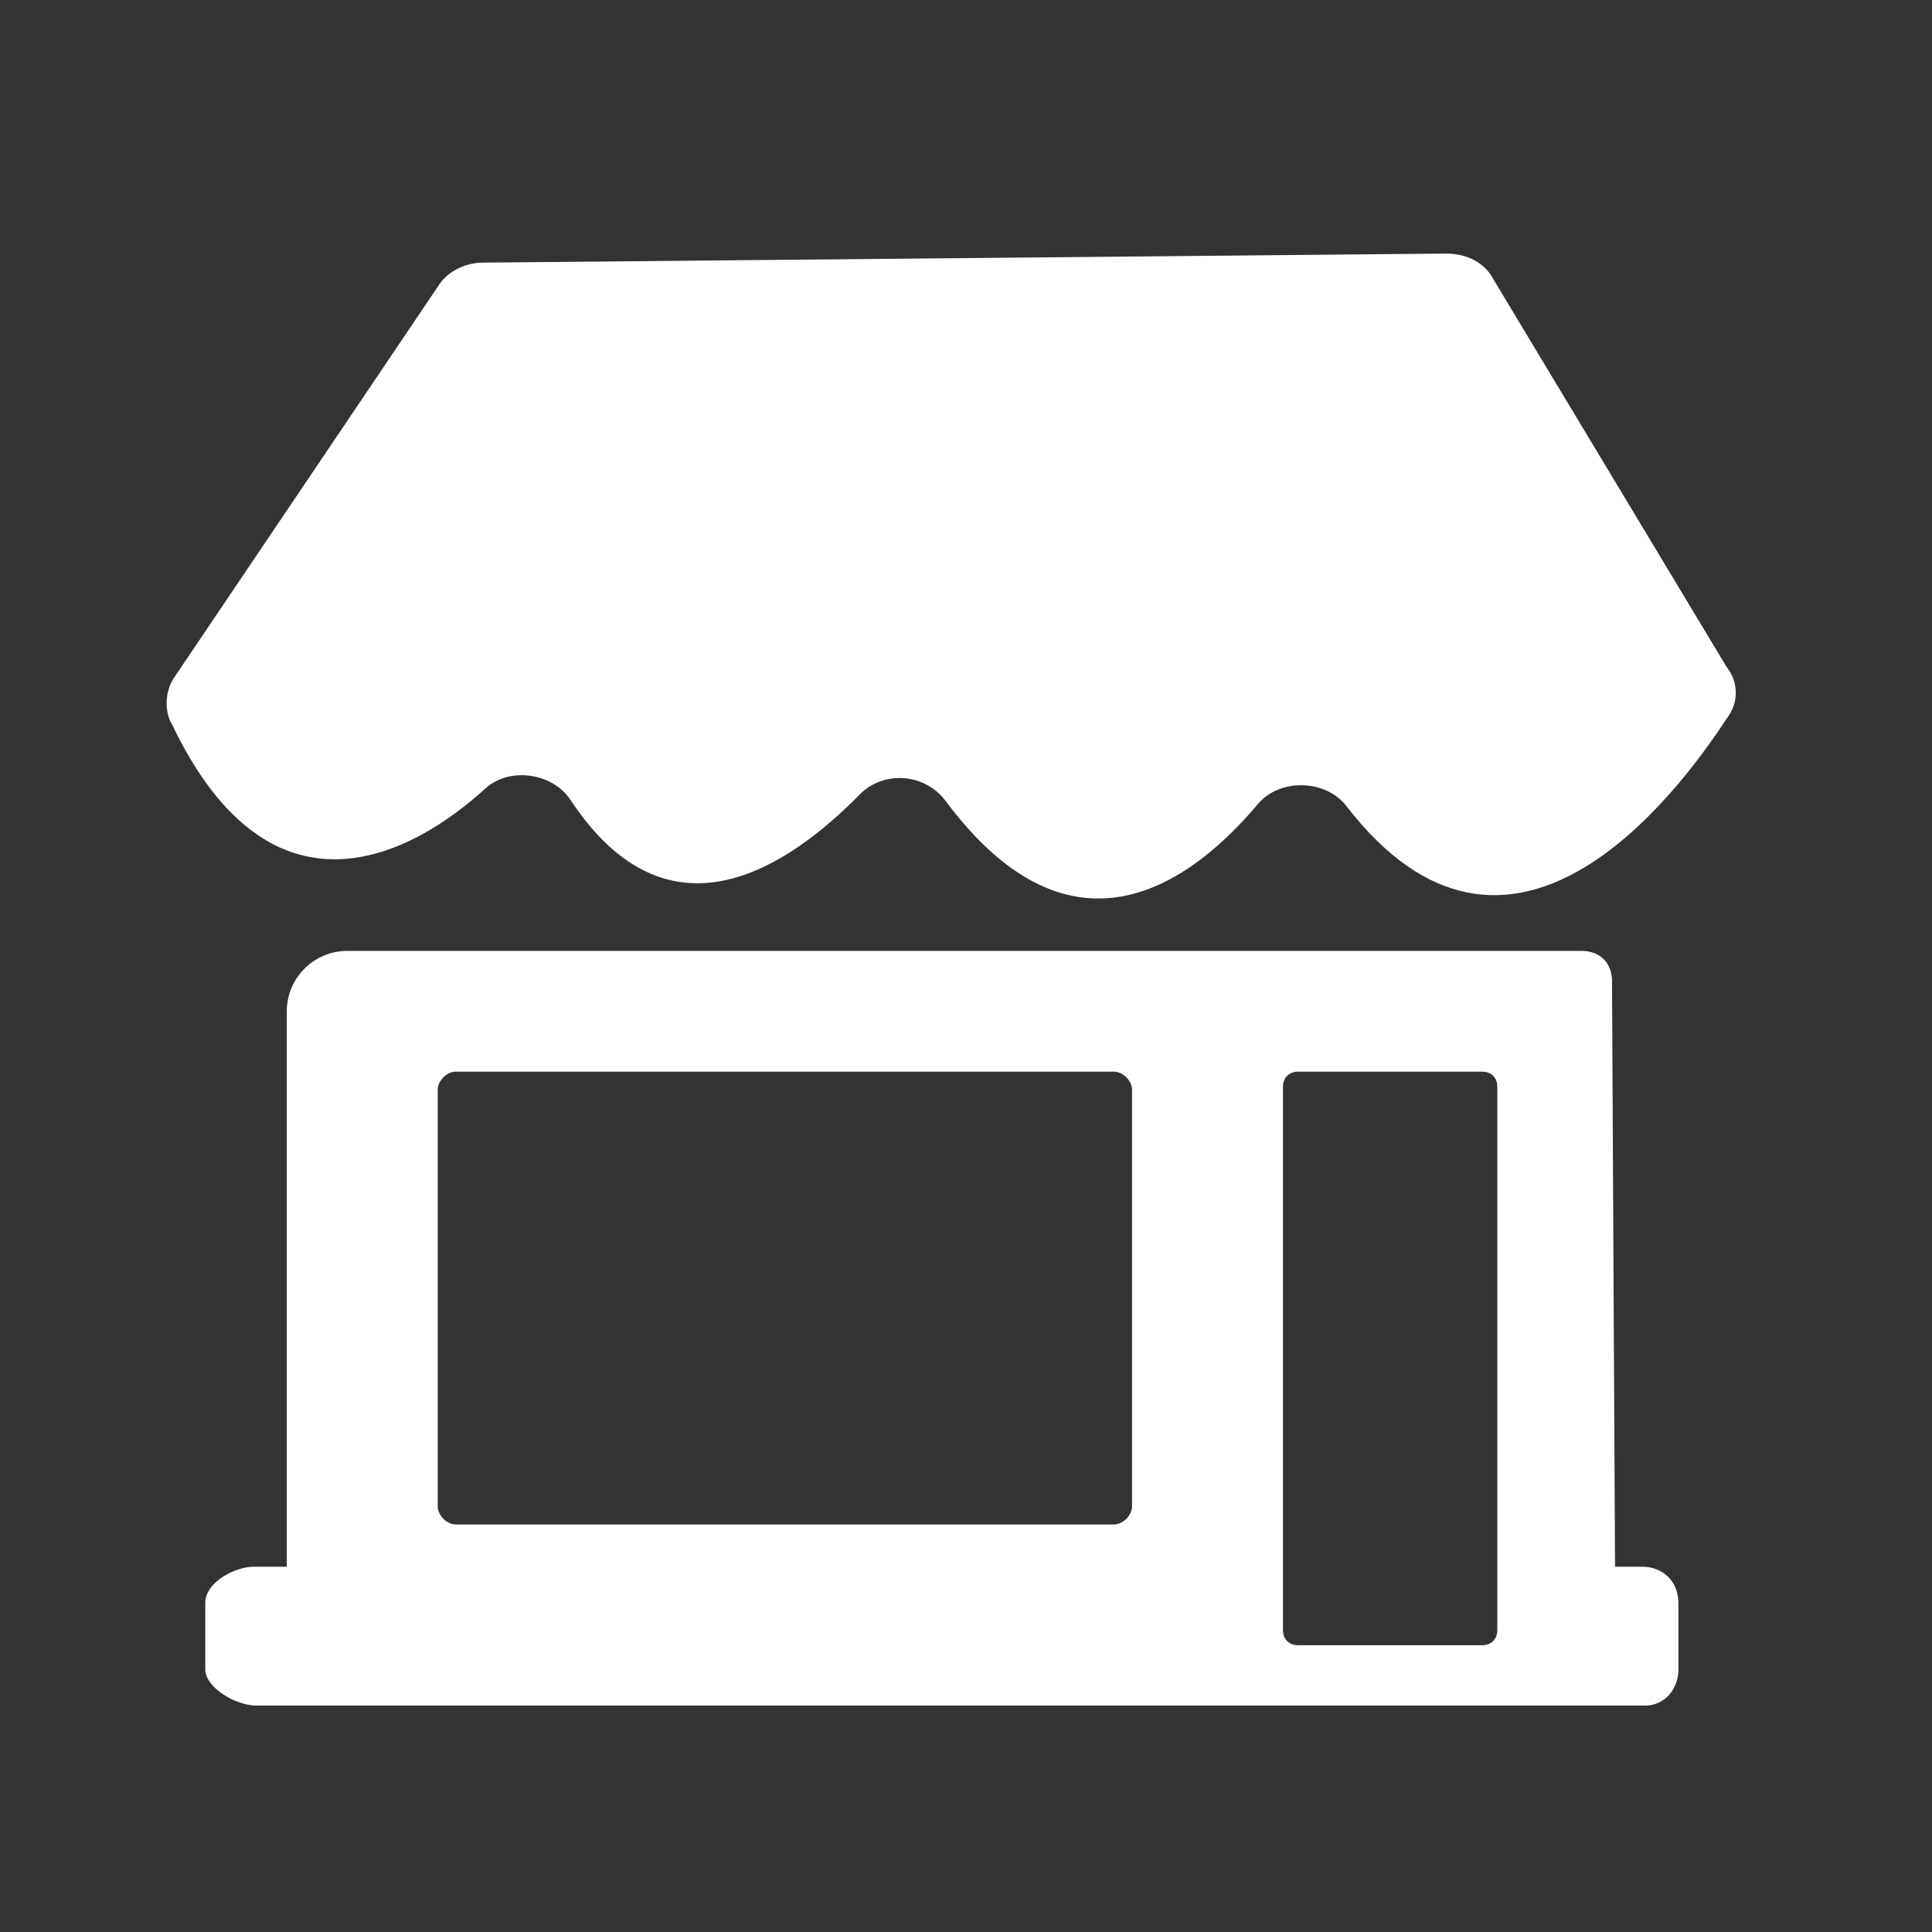 <?xml version="1.0" standalone="no"?><!DOCTYPE svg PUBLIC "-//W3C//DTD SVG 1.1//EN" "http://www.w3.org/Graphics/SVG/1.1/DTD/svg11.dtd"><svg class="icon" style="" viewBox="0 0 1024 1024" version="1.1" xmlns="http://www.w3.org/2000/svg" p-id="6483" xmlns:xlink="http://www.w3.org/1999/xlink" width="40" height="40"><rect x="0" y="0" width="1024" height="1024" fill="#333333" stroke="none"/><defs><style type="text/css"><![CDATA[

]]></style></defs><path d="M915.2 380.8c-27.2 41.6-115.2 158.4-201.6 46.4-11.2-14.4-35.2-14.4-46.4-1.6-33.6 40-97.6 91.2-166.4-1.6-11.2-14.4-33.6-16-46.4-1.6-35.2 35.2-99.2 81.6-152 1.6-9.6-14.4-32-17.6-44.8-6.4C219.2 452.8 144 494.4 91.2 384c-4.8-8-3.2-19.2 1.6-25.6l139.2-206.4C236.8 144 246.4 139.2 256 139.2l510.4-4.8c11.2 0 20.8 4.8 25.6 14.4l123.2 204.8C921.6 361.6 921.6 372.8 915.2 380.8zM134.4 830.4l17.6 0 0 0 0 0L152 536c0-17.6 14.4-32 32-32l654.4 0c9.6 0 16 6.4 16 16l1.6 310.4 14.4 0c11.2 0 19.2 8 19.2 19.2l0 35.2c0 11.2-8 19.2-17.6 19.2l-736 0c-11.2 0-27.2-9.6-27.2-19.2l0-35.2C108.8 838.4 124.8 830.4 134.4 830.4zM680 864c0 4.8 3.2 8 8 8l97.6 0c4.8 0 8-3.2 8-8L793.6 576c0-4.8-3.2-8-8-8L688 568c-4.8 0-8 3.2-8 8L680 864zM232 798.4c0 4.8 4.8 9.6 9.6 9.6l348.8 0c4.8 0 9.6-4.8 9.6-9.6L600 577.6c0-4.8-4.8-9.6-9.6-9.6L241.6 568c-4.8 0-9.6 4.8-9.6 9.6L232 798.4z" p-id="6484" fill="#ffffff"></path></svg>